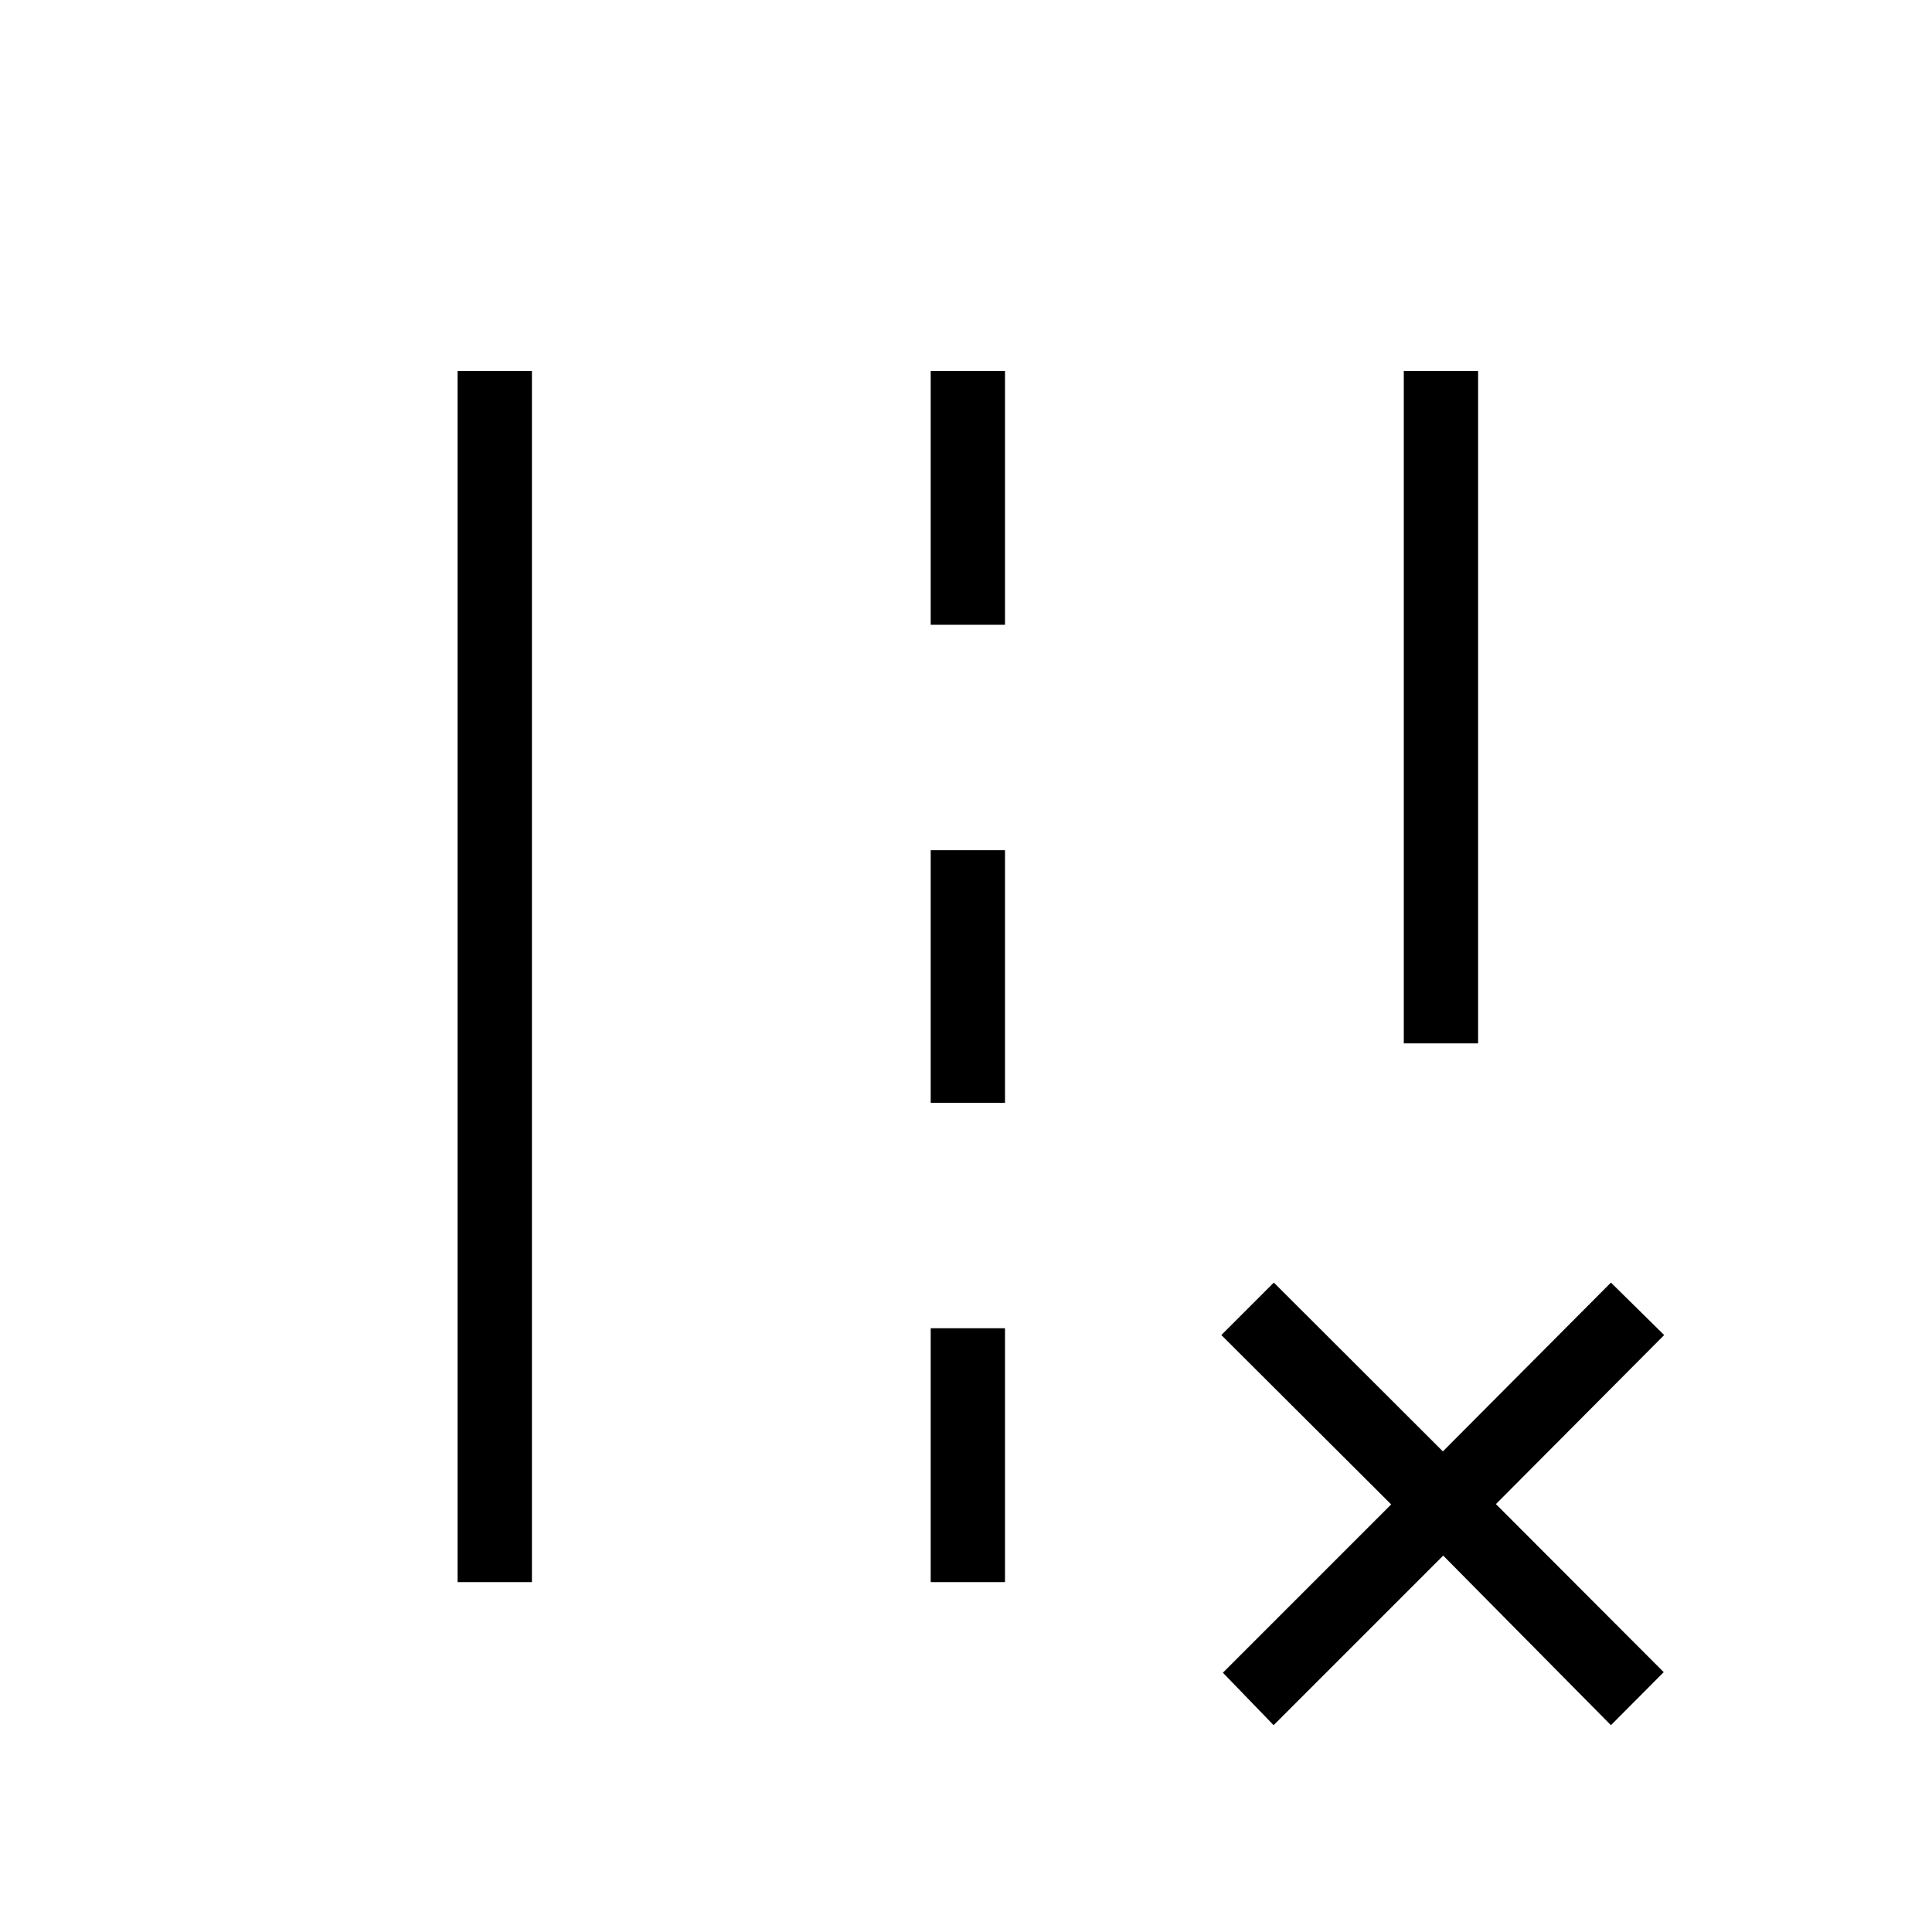 <svg xmlns="http://www.w3.org/2000/svg" height="24" viewBox="0 -960 960 960" width="24"><path d="M697.54-441.54v-334.15h36.92v334.15h-36.92ZM227.38-173.85v-601.84h36.93v601.84h-36.93Zm235.08-475.69v-126.15h36.92v126.15h-36.92Zm0 237.54v-125.54h36.92V-412h-36.92Zm0 238.15V-300h36.92v126.15h-36.92Zm145.19 45 83.62-83.61-84.39-84.16 26.08-26.07 84 83.88 83.5-83.88 26.46 26.07-83.61 84 83.38 83.5-26.23 26.35-83.34-84.27-84.27 84.27-25.2-26.08Z"/></svg>